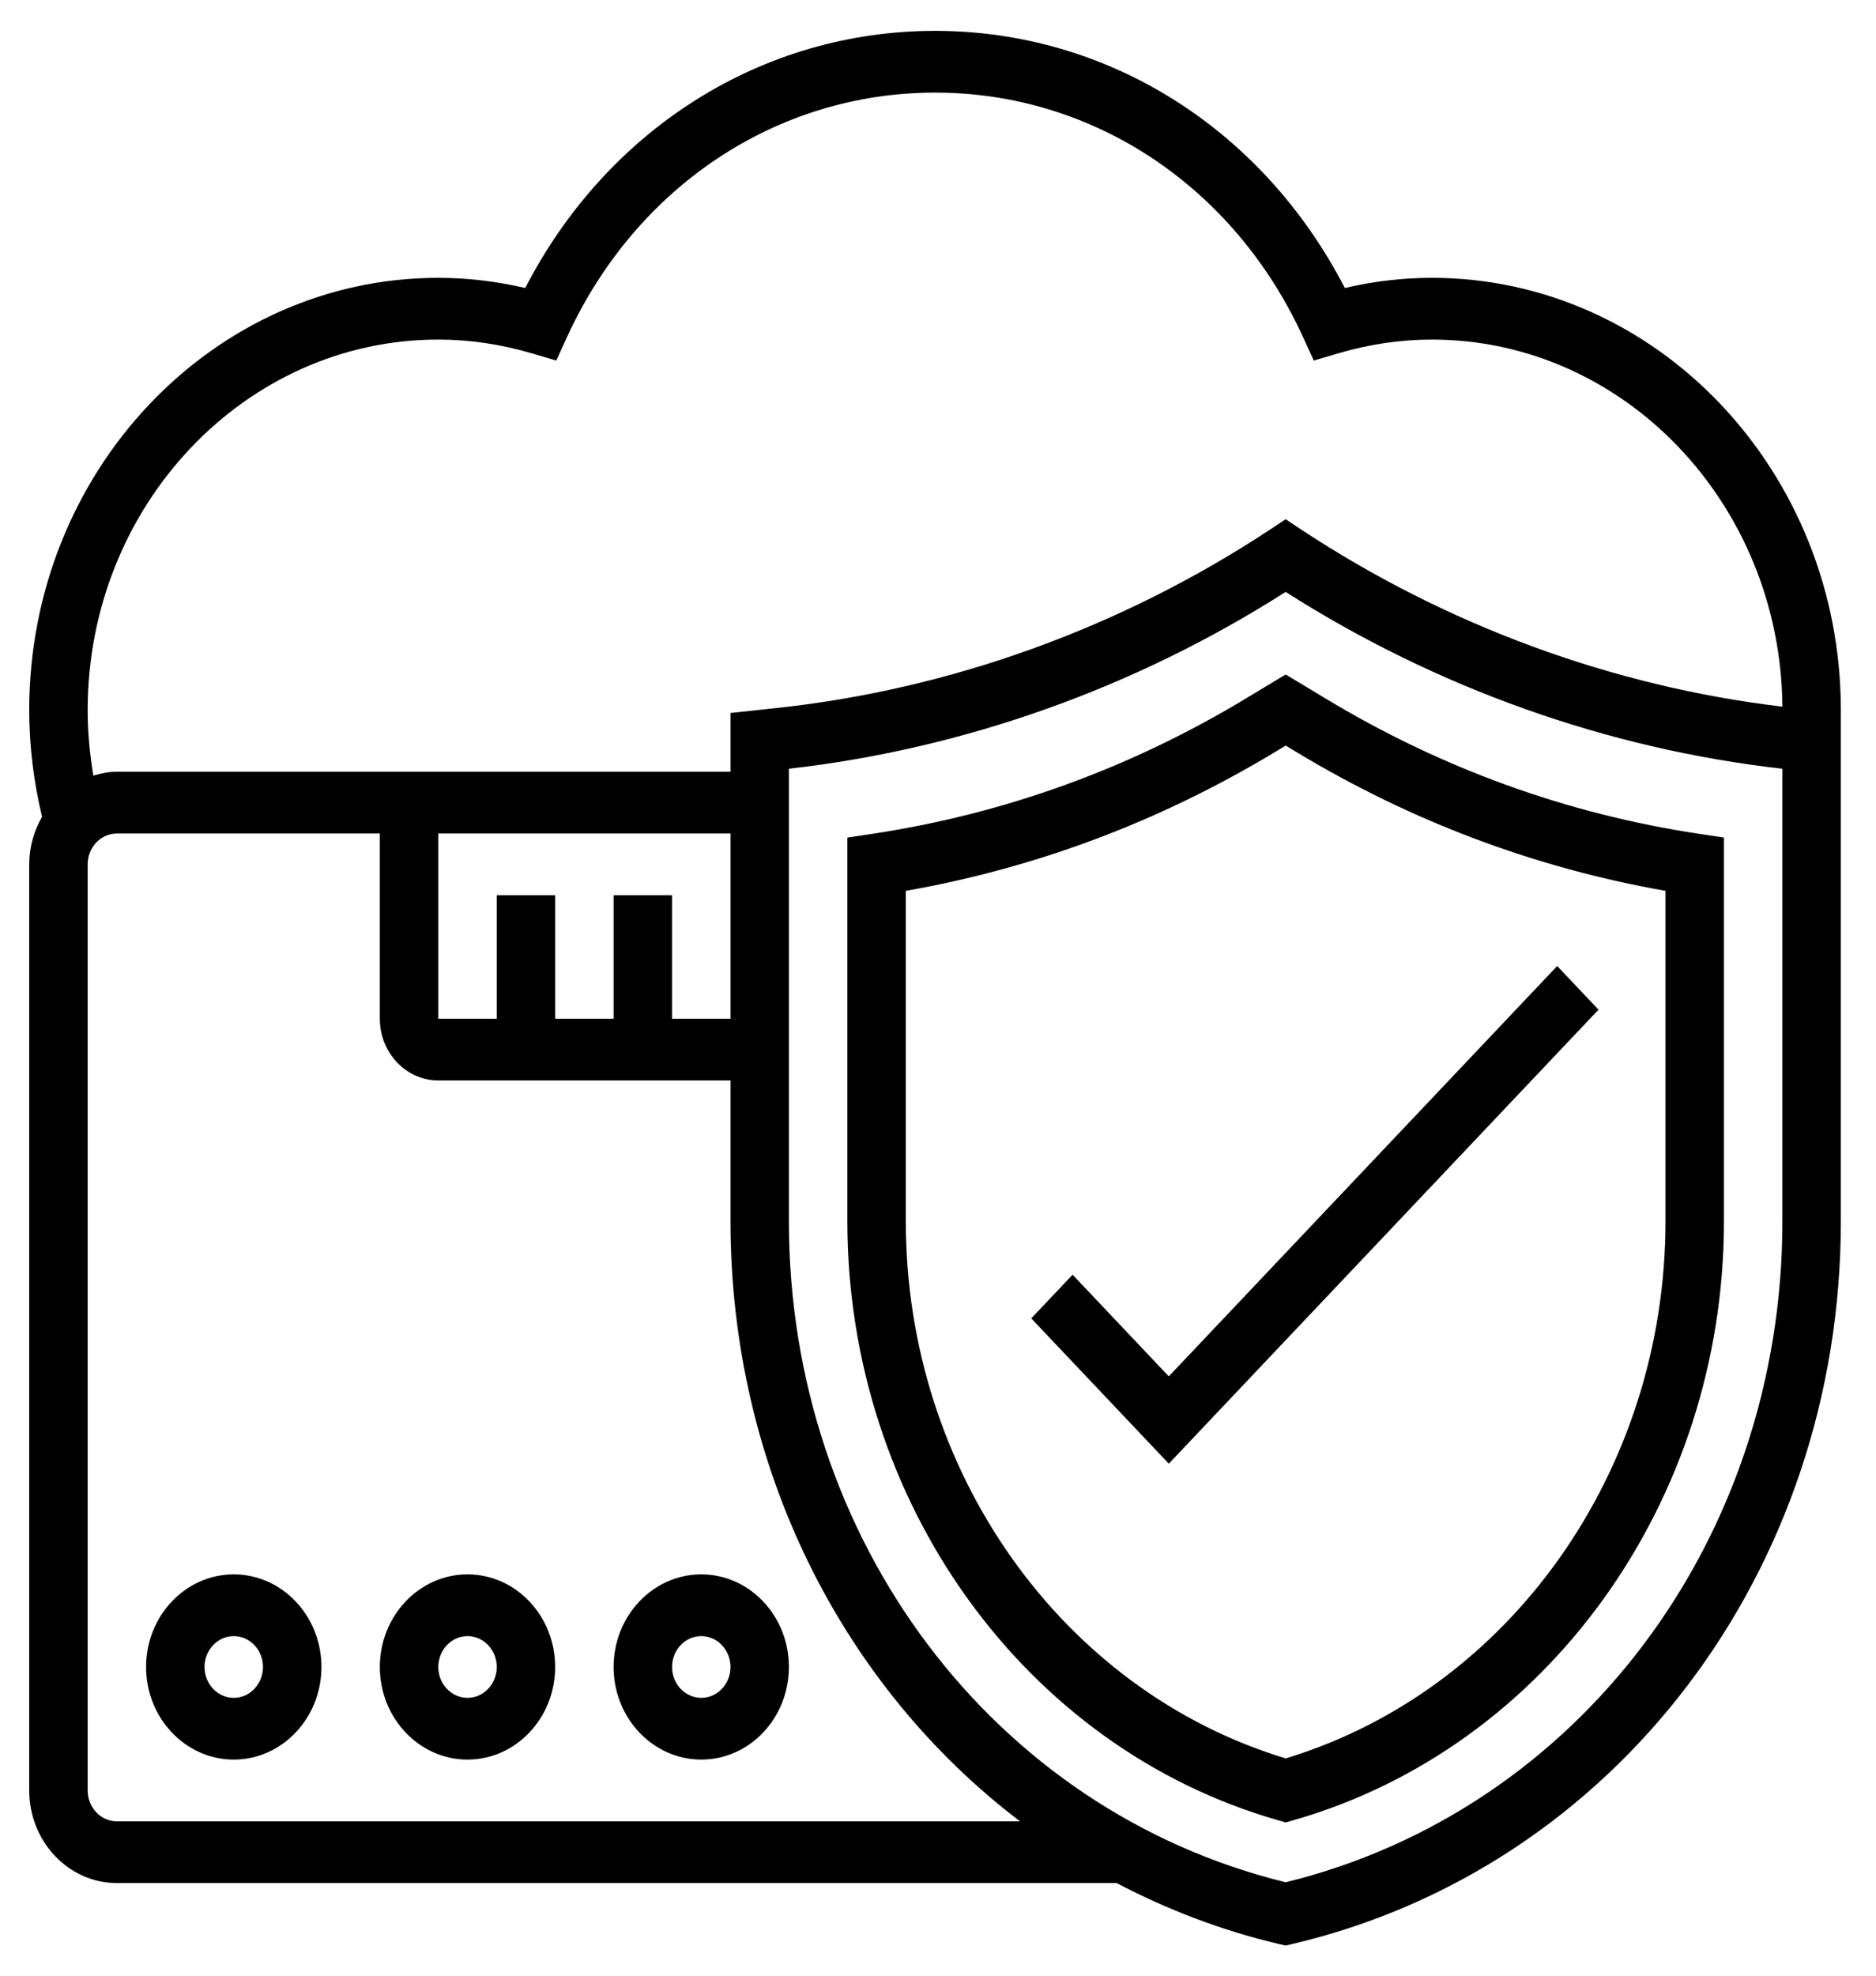 <svg width="38" height="40" viewBox="0 0 38 40" fill="none" xmlns="http://www.w3.org/2000/svg">
<g clip-path="url(#clip0)">
<path d="M25.239 14.14C22.893 15.556 20.347 16.478 17.672 16.881L17.164 16.958V24.726C17.164 30.399 20.752 35.386 25.888 36.853L26.042 36.898L26.197 36.853C31.333 35.386 34.92 30.399 34.92 24.726V16.958L34.412 16.881C31.737 16.478 29.192 15.556 26.846 14.14L26.042 13.655L25.239 14.14ZM33.736 18.036V24.726C33.736 29.778 30.581 34.226 26.042 35.601C21.504 34.226 18.348 29.778 18.348 24.726V18.036C20.986 17.573 23.5 16.629 25.827 15.225L26.042 15.095L26.258 15.225C28.585 16.629 31.099 17.573 33.736 18.036Z" fill="black"/>
<path d="M21.726 25.808L20.889 26.692L23.675 29.634L32.379 20.442L31.542 19.558L23.675 27.866L21.726 25.808Z" fill="black"/>
<path d="M4.735 31.875C3.756 31.875 2.959 32.716 2.959 33.75C2.959 34.784 3.756 35.625 4.735 35.625C5.714 35.625 6.511 34.784 6.511 33.75C6.511 32.716 5.714 31.875 4.735 31.875ZM4.735 34.375C4.409 34.375 4.143 34.095 4.143 33.75C4.143 33.405 4.409 33.125 4.735 33.125C5.061 33.125 5.327 33.405 5.327 33.75C5.327 34.095 5.061 34.375 4.735 34.375Z" fill="black"/>
<path d="M9.47 31.875C8.491 31.875 7.694 32.716 7.694 33.75C7.694 34.784 8.491 35.625 9.47 35.625C10.449 35.625 11.245 34.784 11.245 33.75C11.245 32.716 10.449 31.875 9.47 31.875ZM9.47 34.375C9.144 34.375 8.878 34.095 8.878 33.75C8.878 33.405 9.144 33.125 9.47 33.125C9.796 33.125 10.062 33.405 10.062 33.75C10.062 34.095 9.796 34.375 9.47 34.375Z" fill="black"/>
<path d="M14.205 31.875C13.226 31.875 12.429 32.716 12.429 33.75C12.429 34.784 13.226 35.625 14.205 35.625C15.184 35.625 15.98 34.784 15.98 33.75C15.98 32.716 15.184 31.875 14.205 31.875ZM14.205 34.375C13.879 34.375 13.613 34.095 13.613 33.75C13.613 33.405 13.879 33.125 14.205 33.125C14.531 33.125 14.797 33.405 14.797 33.75C14.797 34.095 14.531 34.375 14.205 34.375Z" fill="black"/>
<path d="M29.002 5.625C28.418 5.625 27.827 5.694 27.241 5.831C25.575 2.607 22.438 0.625 18.94 0.625C15.442 0.625 12.304 2.607 10.639 5.831C10.052 5.694 9.462 5.625 8.878 5.625C4.309 5.625 0.592 9.55 0.592 14.375C0.592 15.108 0.683 15.833 0.852 16.537C0.691 16.819 0.592 17.146 0.592 17.5V36.25C0.592 37.284 1.389 38.125 2.368 38.125H22.619C23.646 38.664 24.747 39.086 25.914 39.361L26.042 39.39L26.171 39.36C32.716 37.824 37.288 31.806 37.288 24.726V14.375C37.288 9.55 33.571 5.625 29.002 5.625ZM8.878 6.875C9.511 6.875 10.154 6.97 10.791 7.159L11.268 7.3L11.483 6.829C12.882 3.773 15.739 1.875 18.94 1.875C22.141 1.875 24.998 3.773 26.396 6.829L26.612 7.3L27.089 7.159C27.726 6.97 28.369 6.875 29.002 6.875C32.897 6.875 36.069 10.203 36.104 14.307C32.66 13.898 29.296 12.66 26.356 10.721L26.042 10.512L25.729 10.72C22.707 12.713 19.237 13.965 15.692 14.339L14.797 14.435V15.625H2.368C2.201 15.625 2.044 15.657 1.891 15.703C1.817 15.266 1.776 14.822 1.776 14.375C1.776 10.239 4.962 6.875 8.878 6.875ZM14.797 20.625H13.613V18.125H12.429V20.625H11.245V18.125H10.062V20.625H8.878V16.875H14.797V20.625ZM2.368 36.875C2.041 36.875 1.776 36.595 1.776 36.25V17.5C1.776 17.155 2.041 16.875 2.368 16.875H7.694V20.625C7.694 21.314 8.225 21.875 8.878 21.875H14.797V24.726C14.797 29.696 17.055 34.135 20.661 36.875H2.368ZM36.104 24.726C36.104 31.17 31.973 36.654 26.042 38.109C20.111 36.654 15.98 31.169 15.98 24.726V15.564C19.523 15.163 22.991 13.929 26.042 11.984C29.094 13.929 32.561 15.164 36.104 15.564V24.726Z" fill="black"/>
</g>
<defs>
<clipPath id="clip0">
<rect width="37.88" height="40" fill="white"/>
</clipPath>
</defs>
</svg>
